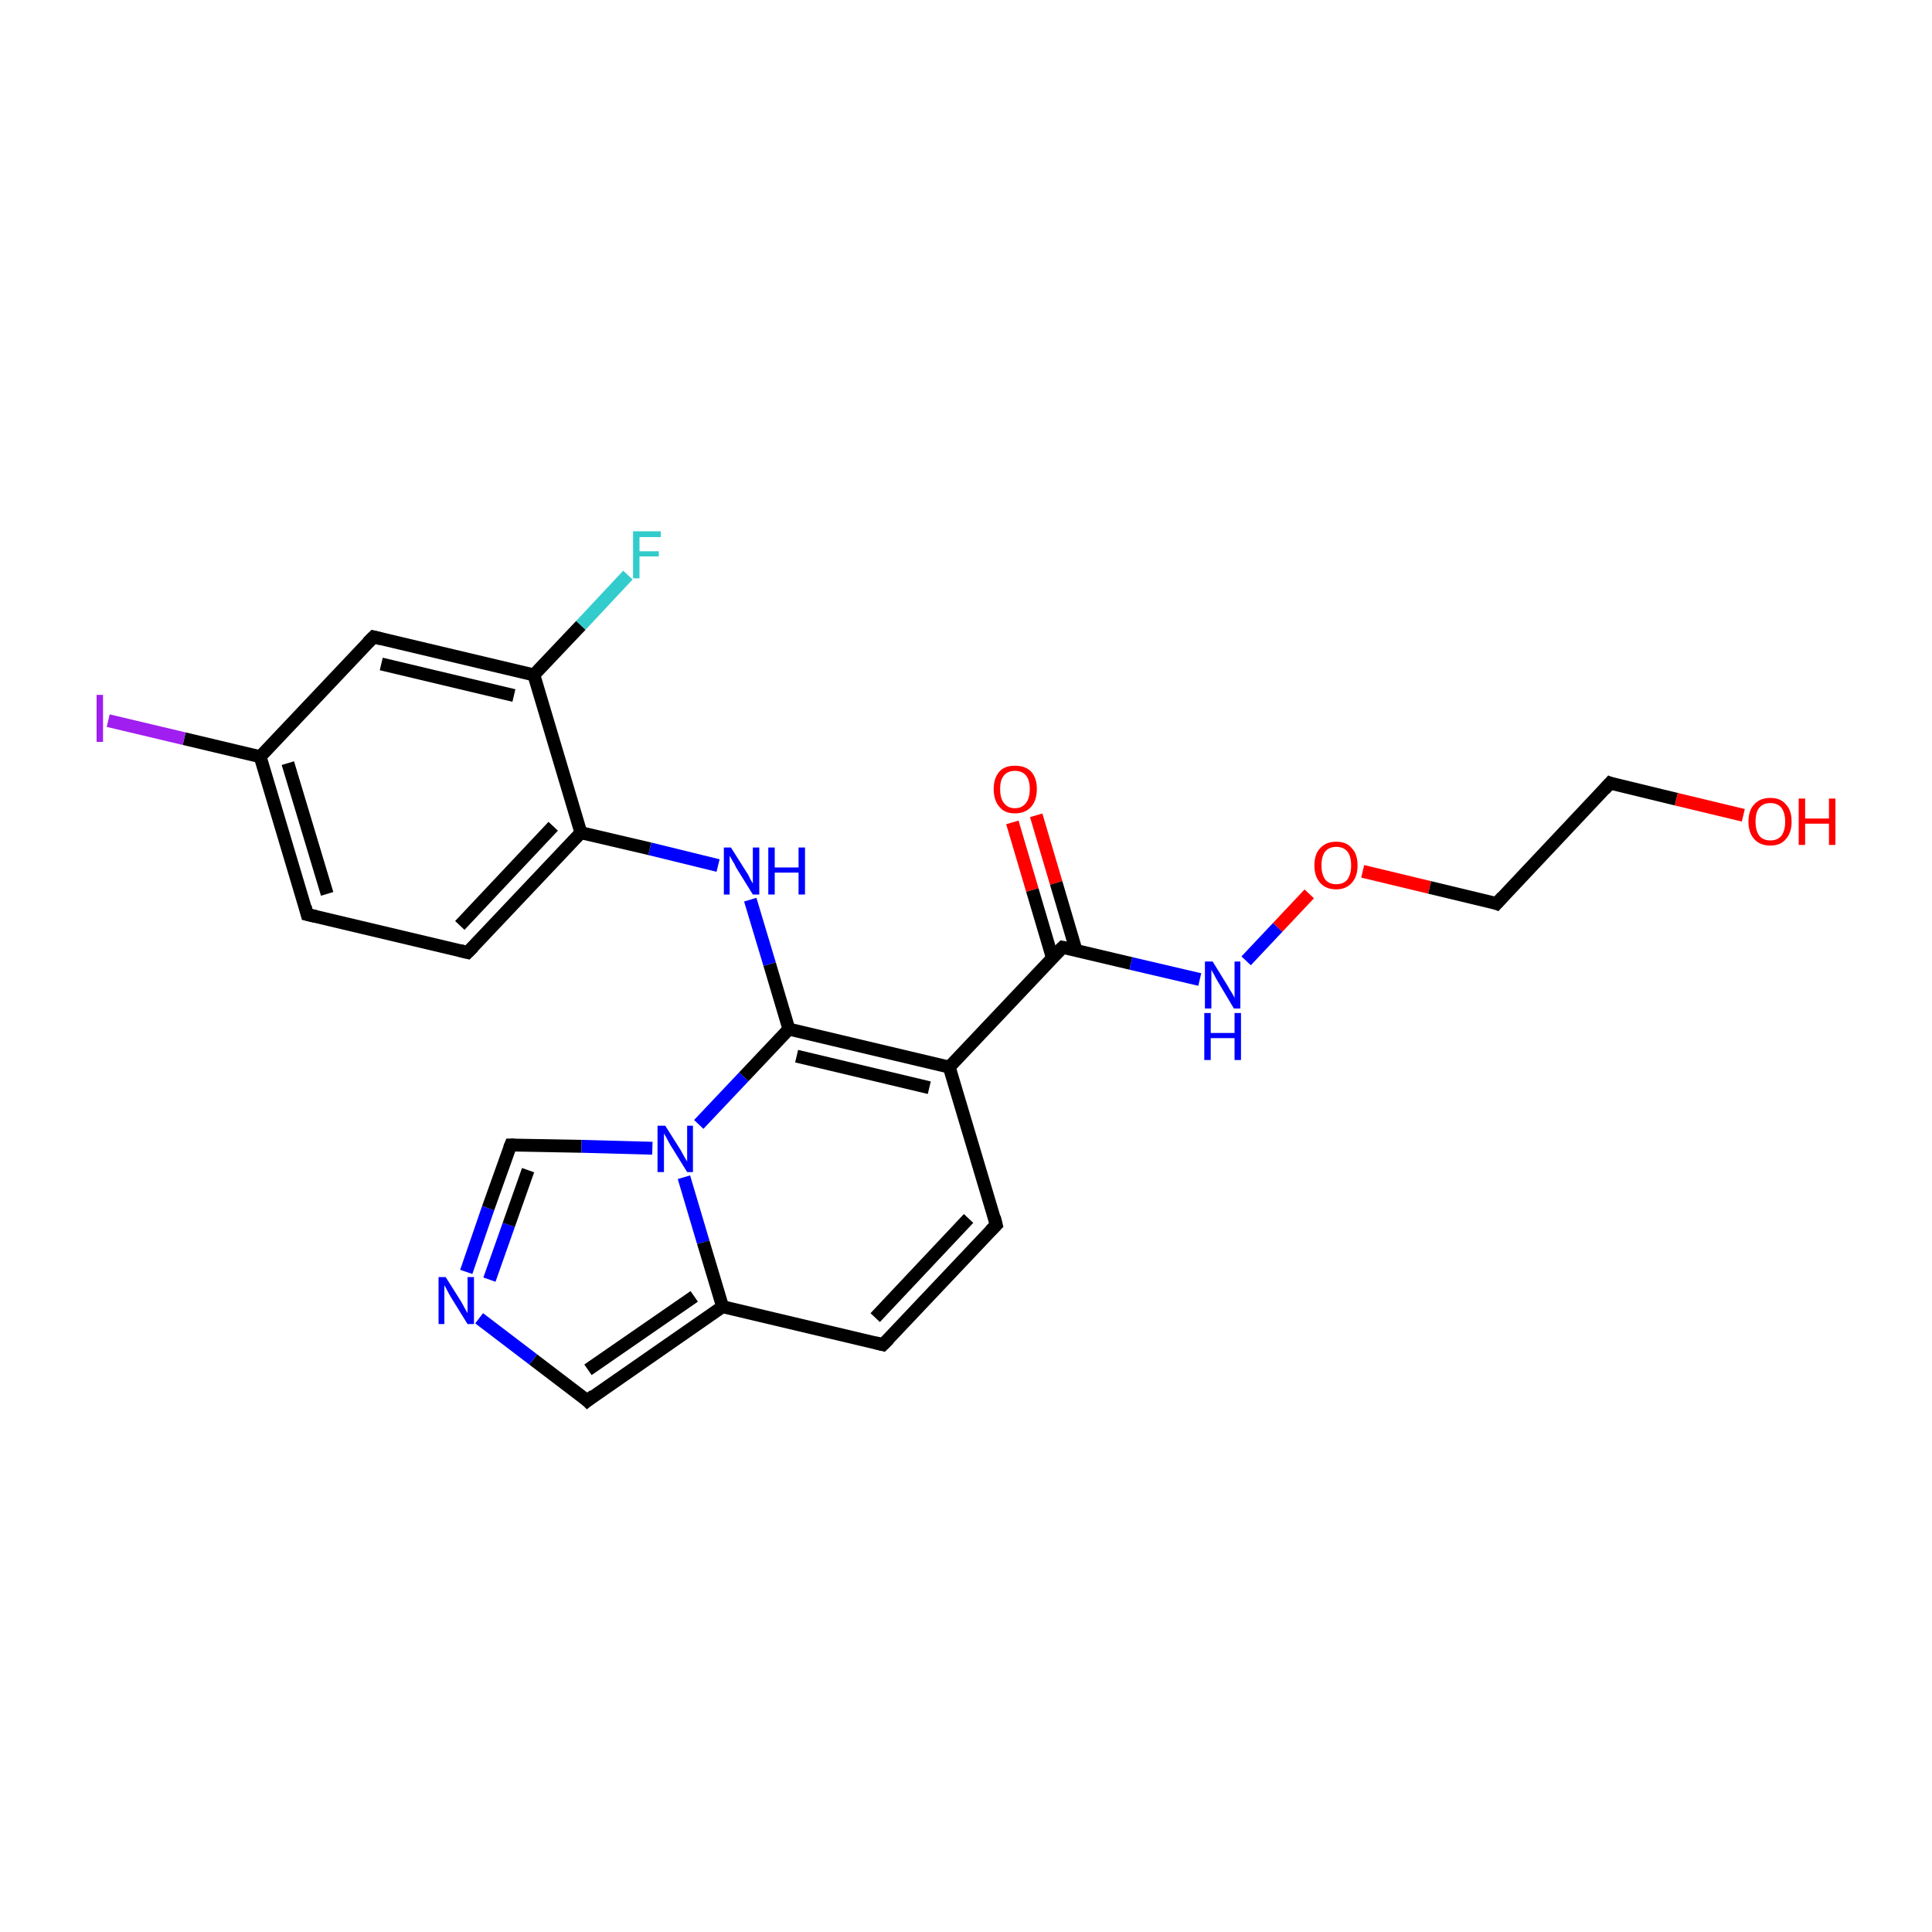 <?xml version='1.0' encoding='iso-8859-1'?>
<svg version='1.1' baseProfile='full'
              xmlns='http://www.w3.org/2000/svg'
                      xmlns:rdkit='http://www.rdkit.org/xml'
                      xmlns:xlink='http://www.w3.org/1999/xlink'
                  xml:space='preserve'
width='300px' height='300px' viewBox='0 0 300 300'>
<!-- END OF HEADER -->
<rect style='opacity:1.0;fill:#FFFFFF;stroke:none' width='300.0' height='300.0' x='0.0' y='0.0'> </rect>
<path class='bond-0 atom-0 atom-1' d='M 160.9,126.6 L 164.0,137.1' style='fill:none;fill-rule:evenodd;stroke:#FF0000;stroke-width:2.0px;stroke-linecap:butt;stroke-linejoin:miter;stroke-opacity:1' />
<path class='bond-0 atom-0 atom-1' d='M 164.0,137.1 L 167.1,147.6' style='fill:none;fill-rule:evenodd;stroke:#000000;stroke-width:2.0px;stroke-linecap:butt;stroke-linejoin:miter;stroke-opacity:1' />
<path class='bond-0 atom-0 atom-1' d='M 157.2,127.7 L 160.3,138.2' style='fill:none;fill-rule:evenodd;stroke:#FF0000;stroke-width:2.0px;stroke-linecap:butt;stroke-linejoin:miter;stroke-opacity:1' />
<path class='bond-0 atom-0 atom-1' d='M 160.3,138.2 L 163.4,148.7' style='fill:none;fill-rule:evenodd;stroke:#000000;stroke-width:2.0px;stroke-linecap:butt;stroke-linejoin:miter;stroke-opacity:1' />
<path class='bond-1 atom-1 atom-2' d='M 165.0,147.1 L 175.6,149.6' style='fill:none;fill-rule:evenodd;stroke:#000000;stroke-width:2.0px;stroke-linecap:butt;stroke-linejoin:miter;stroke-opacity:1' />
<path class='bond-1 atom-1 atom-2' d='M 175.6,149.6 L 186.3,152.1' style='fill:none;fill-rule:evenodd;stroke:#0000FF;stroke-width:2.0px;stroke-linecap:butt;stroke-linejoin:miter;stroke-opacity:1' />
<path class='bond-2 atom-2 atom-3' d='M 193.5,149.2 L 198.4,144.0' style='fill:none;fill-rule:evenodd;stroke:#0000FF;stroke-width:2.0px;stroke-linecap:butt;stroke-linejoin:miter;stroke-opacity:1' />
<path class='bond-2 atom-2 atom-3' d='M 198.4,144.0 L 203.3,138.8' style='fill:none;fill-rule:evenodd;stroke:#FF0000;stroke-width:2.0px;stroke-linecap:butt;stroke-linejoin:miter;stroke-opacity:1' />
<path class='bond-3 atom-3 atom-4' d='M 211.6,135.3 L 222.0,137.8' style='fill:none;fill-rule:evenodd;stroke:#FF0000;stroke-width:2.0px;stroke-linecap:butt;stroke-linejoin:miter;stroke-opacity:1' />
<path class='bond-3 atom-3 atom-4' d='M 222.0,137.8 L 232.4,140.3' style='fill:none;fill-rule:evenodd;stroke:#000000;stroke-width:2.0px;stroke-linecap:butt;stroke-linejoin:miter;stroke-opacity:1' />
<path class='bond-4 atom-4 atom-5' d='M 232.4,140.3 L 250.0,121.6' style='fill:none;fill-rule:evenodd;stroke:#000000;stroke-width:2.0px;stroke-linecap:butt;stroke-linejoin:miter;stroke-opacity:1' />
<path class='bond-5 atom-5 atom-6' d='M 250.0,121.6 L 260.3,124.1' style='fill:none;fill-rule:evenodd;stroke:#000000;stroke-width:2.0px;stroke-linecap:butt;stroke-linejoin:miter;stroke-opacity:1' />
<path class='bond-5 atom-5 atom-6' d='M 260.3,124.1 L 270.7,126.6' style='fill:none;fill-rule:evenodd;stroke:#FF0000;stroke-width:2.0px;stroke-linecap:butt;stroke-linejoin:miter;stroke-opacity:1' />
<path class='bond-6 atom-1 atom-7' d='M 165.0,147.1 L 147.4,165.7' style='fill:none;fill-rule:evenodd;stroke:#000000;stroke-width:2.0px;stroke-linecap:butt;stroke-linejoin:miter;stroke-opacity:1' />
<path class='bond-7 atom-7 atom-8' d='M 147.4,165.7 L 154.7,190.2' style='fill:none;fill-rule:evenodd;stroke:#000000;stroke-width:2.0px;stroke-linecap:butt;stroke-linejoin:miter;stroke-opacity:1' />
<path class='bond-8 atom-8 atom-9' d='M 154.7,190.2 L 137.1,208.8' style='fill:none;fill-rule:evenodd;stroke:#000000;stroke-width:2.0px;stroke-linecap:butt;stroke-linejoin:miter;stroke-opacity:1' />
<path class='bond-8 atom-8 atom-9' d='M 150.4,189.2 L 135.9,204.6' style='fill:none;fill-rule:evenodd;stroke:#000000;stroke-width:2.0px;stroke-linecap:butt;stroke-linejoin:miter;stroke-opacity:1' />
<path class='bond-9 atom-9 atom-10' d='M 137.1,208.8 L 112.2,202.9' style='fill:none;fill-rule:evenodd;stroke:#000000;stroke-width:2.0px;stroke-linecap:butt;stroke-linejoin:miter;stroke-opacity:1' />
<path class='bond-10 atom-10 atom-11' d='M 112.2,202.9 L 91.2,217.5' style='fill:none;fill-rule:evenodd;stroke:#000000;stroke-width:2.0px;stroke-linecap:butt;stroke-linejoin:miter;stroke-opacity:1' />
<path class='bond-10 atom-10 atom-11' d='M 107.8,201.3 L 91.3,212.7' style='fill:none;fill-rule:evenodd;stroke:#000000;stroke-width:2.0px;stroke-linecap:butt;stroke-linejoin:miter;stroke-opacity:1' />
<path class='bond-11 atom-11 atom-12' d='M 91.2,217.5 L 82.8,211.1' style='fill:none;fill-rule:evenodd;stroke:#000000;stroke-width:2.0px;stroke-linecap:butt;stroke-linejoin:miter;stroke-opacity:1' />
<path class='bond-11 atom-11 atom-12' d='M 82.8,211.1 L 74.4,204.7' style='fill:none;fill-rule:evenodd;stroke:#0000FF;stroke-width:2.0px;stroke-linecap:butt;stroke-linejoin:miter;stroke-opacity:1' />
<path class='bond-12 atom-12 atom-13' d='M 72.4,197.5 L 75.8,187.6' style='fill:none;fill-rule:evenodd;stroke:#0000FF;stroke-width:2.0px;stroke-linecap:butt;stroke-linejoin:miter;stroke-opacity:1' />
<path class='bond-12 atom-12 atom-13' d='M 75.8,187.6 L 79.3,177.8' style='fill:none;fill-rule:evenodd;stroke:#000000;stroke-width:2.0px;stroke-linecap:butt;stroke-linejoin:miter;stroke-opacity:1' />
<path class='bond-12 atom-12 atom-13' d='M 76.0,198.7 L 79.0,190.2' style='fill:none;fill-rule:evenodd;stroke:#0000FF;stroke-width:2.0px;stroke-linecap:butt;stroke-linejoin:miter;stroke-opacity:1' />
<path class='bond-12 atom-12 atom-13' d='M 79.0,190.2 L 82.0,181.7' style='fill:none;fill-rule:evenodd;stroke:#000000;stroke-width:2.0px;stroke-linecap:butt;stroke-linejoin:miter;stroke-opacity:1' />
<path class='bond-13 atom-13 atom-14' d='M 79.3,177.8 L 90.3,178.0' style='fill:none;fill-rule:evenodd;stroke:#000000;stroke-width:2.0px;stroke-linecap:butt;stroke-linejoin:miter;stroke-opacity:1' />
<path class='bond-13 atom-13 atom-14' d='M 90.3,178.0 L 101.3,178.3' style='fill:none;fill-rule:evenodd;stroke:#0000FF;stroke-width:2.0px;stroke-linecap:butt;stroke-linejoin:miter;stroke-opacity:1' />
<path class='bond-14 atom-14 atom-15' d='M 108.5,174.6 L 115.5,167.2' style='fill:none;fill-rule:evenodd;stroke:#0000FF;stroke-width:2.0px;stroke-linecap:butt;stroke-linejoin:miter;stroke-opacity:1' />
<path class='bond-14 atom-14 atom-15' d='M 115.5,167.2 L 122.5,159.8' style='fill:none;fill-rule:evenodd;stroke:#000000;stroke-width:2.0px;stroke-linecap:butt;stroke-linejoin:miter;stroke-opacity:1' />
<path class='bond-15 atom-15 atom-16' d='M 122.5,159.8 L 119.5,149.7' style='fill:none;fill-rule:evenodd;stroke:#000000;stroke-width:2.0px;stroke-linecap:butt;stroke-linejoin:miter;stroke-opacity:1' />
<path class='bond-15 atom-15 atom-16' d='M 119.5,149.7 L 116.5,139.7' style='fill:none;fill-rule:evenodd;stroke:#0000FF;stroke-width:2.0px;stroke-linecap:butt;stroke-linejoin:miter;stroke-opacity:1' />
<path class='bond-16 atom-16 atom-17' d='M 111.5,134.4 L 100.9,131.8' style='fill:none;fill-rule:evenodd;stroke:#0000FF;stroke-width:2.0px;stroke-linecap:butt;stroke-linejoin:miter;stroke-opacity:1' />
<path class='bond-16 atom-16 atom-17' d='M 100.9,131.8 L 90.2,129.3' style='fill:none;fill-rule:evenodd;stroke:#000000;stroke-width:2.0px;stroke-linecap:butt;stroke-linejoin:miter;stroke-opacity:1' />
<path class='bond-17 atom-17 atom-18' d='M 90.2,129.3 L 72.6,147.9' style='fill:none;fill-rule:evenodd;stroke:#000000;stroke-width:2.0px;stroke-linecap:butt;stroke-linejoin:miter;stroke-opacity:1' />
<path class='bond-17 atom-17 atom-18' d='M 85.9,128.3 L 71.4,143.7' style='fill:none;fill-rule:evenodd;stroke:#000000;stroke-width:2.0px;stroke-linecap:butt;stroke-linejoin:miter;stroke-opacity:1' />
<path class='bond-18 atom-18 atom-19' d='M 72.6,147.9 L 47.7,142.0' style='fill:none;fill-rule:evenodd;stroke:#000000;stroke-width:2.0px;stroke-linecap:butt;stroke-linejoin:miter;stroke-opacity:1' />
<path class='bond-19 atom-19 atom-20' d='M 47.7,142.0 L 40.4,117.5' style='fill:none;fill-rule:evenodd;stroke:#000000;stroke-width:2.0px;stroke-linecap:butt;stroke-linejoin:miter;stroke-opacity:1' />
<path class='bond-19 atom-19 atom-20' d='M 50.8,138.8 L 44.7,118.5' style='fill:none;fill-rule:evenodd;stroke:#000000;stroke-width:2.0px;stroke-linecap:butt;stroke-linejoin:miter;stroke-opacity:1' />
<path class='bond-20 atom-20 atom-21' d='M 40.4,117.5 L 28.6,114.7' style='fill:none;fill-rule:evenodd;stroke:#000000;stroke-width:2.0px;stroke-linecap:butt;stroke-linejoin:miter;stroke-opacity:1' />
<path class='bond-20 atom-20 atom-21' d='M 28.6,114.7 L 16.8,111.9' style='fill:none;fill-rule:evenodd;stroke:#A01EEF;stroke-width:2.0px;stroke-linecap:butt;stroke-linejoin:miter;stroke-opacity:1' />
<path class='bond-21 atom-20 atom-22' d='M 40.4,117.5 L 58.0,98.9' style='fill:none;fill-rule:evenodd;stroke:#000000;stroke-width:2.0px;stroke-linecap:butt;stroke-linejoin:miter;stroke-opacity:1' />
<path class='bond-22 atom-22 atom-23' d='M 58.0,98.9 L 82.9,104.8' style='fill:none;fill-rule:evenodd;stroke:#000000;stroke-width:2.0px;stroke-linecap:butt;stroke-linejoin:miter;stroke-opacity:1' />
<path class='bond-22 atom-22 atom-23' d='M 59.2,103.1 L 79.8,108.0' style='fill:none;fill-rule:evenodd;stroke:#000000;stroke-width:2.0px;stroke-linecap:butt;stroke-linejoin:miter;stroke-opacity:1' />
<path class='bond-23 atom-23 atom-24' d='M 82.9,104.8 L 90.2,97.1' style='fill:none;fill-rule:evenodd;stroke:#000000;stroke-width:2.0px;stroke-linecap:butt;stroke-linejoin:miter;stroke-opacity:1' />
<path class='bond-23 atom-23 atom-24' d='M 90.2,97.1 L 97.5,89.3' style='fill:none;fill-rule:evenodd;stroke:#33CCCC;stroke-width:2.0px;stroke-linecap:butt;stroke-linejoin:miter;stroke-opacity:1' />
<path class='bond-24 atom-15 atom-7' d='M 122.5,159.8 L 147.4,165.7' style='fill:none;fill-rule:evenodd;stroke:#000000;stroke-width:2.0px;stroke-linecap:butt;stroke-linejoin:miter;stroke-opacity:1' />
<path class='bond-24 atom-15 atom-7' d='M 123.7,164.0 L 144.3,168.9' style='fill:none;fill-rule:evenodd;stroke:#000000;stroke-width:2.0px;stroke-linecap:butt;stroke-linejoin:miter;stroke-opacity:1' />
<path class='bond-25 atom-23 atom-17' d='M 82.9,104.8 L 90.2,129.3' style='fill:none;fill-rule:evenodd;stroke:#000000;stroke-width:2.0px;stroke-linecap:butt;stroke-linejoin:miter;stroke-opacity:1' />
<path class='bond-26 atom-14 atom-10' d='M 106.2,182.8 L 109.2,192.9' style='fill:none;fill-rule:evenodd;stroke:#0000FF;stroke-width:2.0px;stroke-linecap:butt;stroke-linejoin:miter;stroke-opacity:1' />
<path class='bond-26 atom-14 atom-10' d='M 109.2,192.9 L 112.2,202.9' style='fill:none;fill-rule:evenodd;stroke:#000000;stroke-width:2.0px;stroke-linecap:butt;stroke-linejoin:miter;stroke-opacity:1' />
<path d='M 165.5,147.2 L 165.0,147.1 L 164.1,148.0' style='fill:none;stroke:#000000;stroke-width:2.0px;stroke-linecap:butt;stroke-linejoin:miter;stroke-miterlimit:10;stroke-opacity:1;' />
<path d='M 231.9,140.1 L 232.4,140.3 L 233.3,139.3' style='fill:none;stroke:#000000;stroke-width:2.0px;stroke-linecap:butt;stroke-linejoin:miter;stroke-miterlimit:10;stroke-opacity:1;' />
<path d='M 249.1,122.6 L 250.0,121.6 L 250.5,121.8' style='fill:none;stroke:#000000;stroke-width:2.0px;stroke-linecap:butt;stroke-linejoin:miter;stroke-miterlimit:10;stroke-opacity:1;' />
<path d='M 154.4,189.0 L 154.7,190.2 L 153.8,191.1' style='fill:none;stroke:#000000;stroke-width:2.0px;stroke-linecap:butt;stroke-linejoin:miter;stroke-miterlimit:10;stroke-opacity:1;' />
<path d='M 138.0,207.9 L 137.1,208.8 L 135.9,208.5' style='fill:none;stroke:#000000;stroke-width:2.0px;stroke-linecap:butt;stroke-linejoin:miter;stroke-miterlimit:10;stroke-opacity:1;' />
<path d='M 92.2,216.7 L 91.2,217.5 L 90.8,217.1' style='fill:none;stroke:#000000;stroke-width:2.0px;stroke-linecap:butt;stroke-linejoin:miter;stroke-miterlimit:10;stroke-opacity:1;' />
<path d='M 79.1,178.3 L 79.3,177.8 L 79.9,177.8' style='fill:none;stroke:#000000;stroke-width:2.0px;stroke-linecap:butt;stroke-linejoin:miter;stroke-miterlimit:10;stroke-opacity:1;' />
<path d='M 73.5,147.0 L 72.6,147.9 L 71.4,147.6' style='fill:none;stroke:#000000;stroke-width:2.0px;stroke-linecap:butt;stroke-linejoin:miter;stroke-miterlimit:10;stroke-opacity:1;' />
<path d='M 49.0,142.3 L 47.7,142.0 L 47.4,140.8' style='fill:none;stroke:#000000;stroke-width:2.0px;stroke-linecap:butt;stroke-linejoin:miter;stroke-miterlimit:10;stroke-opacity:1;' />
<path d='M 57.1,99.8 L 58.0,98.9 L 59.2,99.2' style='fill:none;stroke:#000000;stroke-width:2.0px;stroke-linecap:butt;stroke-linejoin:miter;stroke-miterlimit:10;stroke-opacity:1;' />
<path class='atom-0' d='M 154.3 122.5
Q 154.3 120.8, 155.2 119.8
Q 156.0 118.9, 157.6 118.9
Q 159.2 118.9, 160.1 119.8
Q 161.0 120.8, 161.0 122.5
Q 161.0 124.3, 160.1 125.3
Q 159.2 126.3, 157.6 126.3
Q 156.0 126.3, 155.2 125.3
Q 154.3 124.3, 154.3 122.5
M 157.6 125.5
Q 158.7 125.5, 159.3 124.7
Q 159.9 124.0, 159.9 122.5
Q 159.9 121.1, 159.3 120.4
Q 158.7 119.7, 157.6 119.7
Q 156.5 119.7, 155.9 120.4
Q 155.3 121.1, 155.3 122.5
Q 155.3 124.0, 155.9 124.7
Q 156.5 125.5, 157.6 125.5
' fill='#FF0000'/>
<path class='atom-2' d='M 188.3 149.3
L 190.7 153.2
Q 190.9 153.6, 191.3 154.2
Q 191.7 154.9, 191.7 155.0
L 191.7 149.3
L 192.6 149.3
L 192.6 156.6
L 191.6 156.6
L 189.1 152.4
Q 188.8 151.9, 188.5 151.3
Q 188.2 150.8, 188.1 150.6
L 188.1 156.6
L 187.1 156.6
L 187.1 149.3
L 188.3 149.3
' fill='#0000FF'/>
<path class='atom-2' d='M 187.0 157.3
L 188.0 157.3
L 188.0 160.4
L 191.7 160.4
L 191.7 157.3
L 192.7 157.3
L 192.7 164.6
L 191.7 164.6
L 191.7 161.2
L 188.0 161.2
L 188.0 164.6
L 187.0 164.6
L 187.0 157.3
' fill='#0000FF'/>
<path class='atom-3' d='M 204.1 134.4
Q 204.1 132.6, 205.0 131.7
Q 205.9 130.7, 207.5 130.7
Q 209.1 130.7, 209.9 131.7
Q 210.8 132.6, 210.8 134.4
Q 210.8 136.1, 209.9 137.1
Q 209.0 138.1, 207.5 138.1
Q 205.9 138.1, 205.0 137.1
Q 204.1 136.1, 204.1 134.4
M 207.5 137.3
Q 208.6 137.3, 209.2 136.6
Q 209.8 135.8, 209.8 134.4
Q 209.8 132.9, 209.2 132.2
Q 208.6 131.5, 207.5 131.5
Q 206.4 131.5, 205.8 132.2
Q 205.2 132.9, 205.2 134.4
Q 205.2 135.8, 205.8 136.6
Q 206.4 137.3, 207.5 137.3
' fill='#FF0000'/>
<path class='atom-6' d='M 271.5 127.6
Q 271.5 125.8, 272.4 124.9
Q 273.3 123.9, 274.9 123.9
Q 276.5 123.9, 277.3 124.9
Q 278.2 125.8, 278.2 127.6
Q 278.2 129.3, 277.3 130.3
Q 276.5 131.3, 274.9 131.3
Q 273.3 131.3, 272.4 130.3
Q 271.5 129.3, 271.5 127.6
M 274.9 130.5
Q 276.0 130.5, 276.6 129.8
Q 277.2 129.0, 277.2 127.6
Q 277.2 126.2, 276.6 125.4
Q 276.0 124.7, 274.9 124.7
Q 273.8 124.7, 273.2 125.4
Q 272.6 126.1, 272.6 127.6
Q 272.6 129.0, 273.2 129.8
Q 273.8 130.5, 274.9 130.5
' fill='#FF0000'/>
<path class='atom-6' d='M 279.3 124.0
L 280.3 124.0
L 280.3 127.1
L 284.0 127.1
L 284.0 124.0
L 285.0 124.0
L 285.0 131.2
L 284.0 131.2
L 284.0 127.9
L 280.3 127.9
L 280.3 131.2
L 279.3 131.2
L 279.3 124.0
' fill='#FF0000'/>
<path class='atom-12' d='M 69.2 198.3
L 71.6 202.1
Q 71.8 202.5, 72.2 203.2
Q 72.6 203.9, 72.6 203.9
L 72.6 198.3
L 73.6 198.3
L 73.6 205.6
L 72.6 205.6
L 70.0 201.4
Q 69.7 200.9, 69.4 200.3
Q 69.1 199.7, 69.0 199.6
L 69.0 205.6
L 68.1 205.6
L 68.1 198.3
L 69.2 198.3
' fill='#0000FF'/>
<path class='atom-14' d='M 103.3 174.8
L 105.7 178.6
Q 105.9 179.0, 106.3 179.7
Q 106.7 180.3, 106.7 180.4
L 106.7 174.8
L 107.6 174.8
L 107.6 182.0
L 106.7 182.0
L 104.1 177.8
Q 103.8 177.3, 103.5 176.7
Q 103.2 176.2, 103.1 176.0
L 103.1 182.0
L 102.1 182.0
L 102.1 174.8
L 103.3 174.8
' fill='#0000FF'/>
<path class='atom-16' d='M 113.5 131.6
L 115.9 135.4
Q 116.2 135.8, 116.5 136.5
Q 116.9 137.2, 116.9 137.2
L 116.9 131.6
L 117.9 131.6
L 117.9 138.9
L 116.9 138.9
L 114.3 134.7
Q 114.1 134.2, 113.7 133.6
Q 113.4 133.0, 113.3 132.9
L 113.3 138.9
L 112.4 138.9
L 112.4 131.6
L 113.5 131.6
' fill='#0000FF'/>
<path class='atom-16' d='M 119.3 131.6
L 120.3 131.6
L 120.3 134.7
L 124.0 134.7
L 124.0 131.6
L 125.0 131.6
L 125.0 138.9
L 124.0 138.9
L 124.0 135.5
L 120.3 135.5
L 120.3 138.9
L 119.3 138.9
L 119.3 131.6
' fill='#0000FF'/>
<path class='atom-21' d='M 15.0 107.9
L 16.0 107.9
L 16.0 115.2
L 15.0 115.2
L 15.0 107.9
' fill='#A01EEF'/>
<path class='atom-24' d='M 98.3 82.5
L 102.6 82.5
L 102.6 83.4
L 99.3 83.4
L 99.3 85.6
L 102.3 85.6
L 102.3 86.4
L 99.3 86.4
L 99.3 89.8
L 98.3 89.8
L 98.3 82.5
' fill='#33CCCC'/>
</svg>
